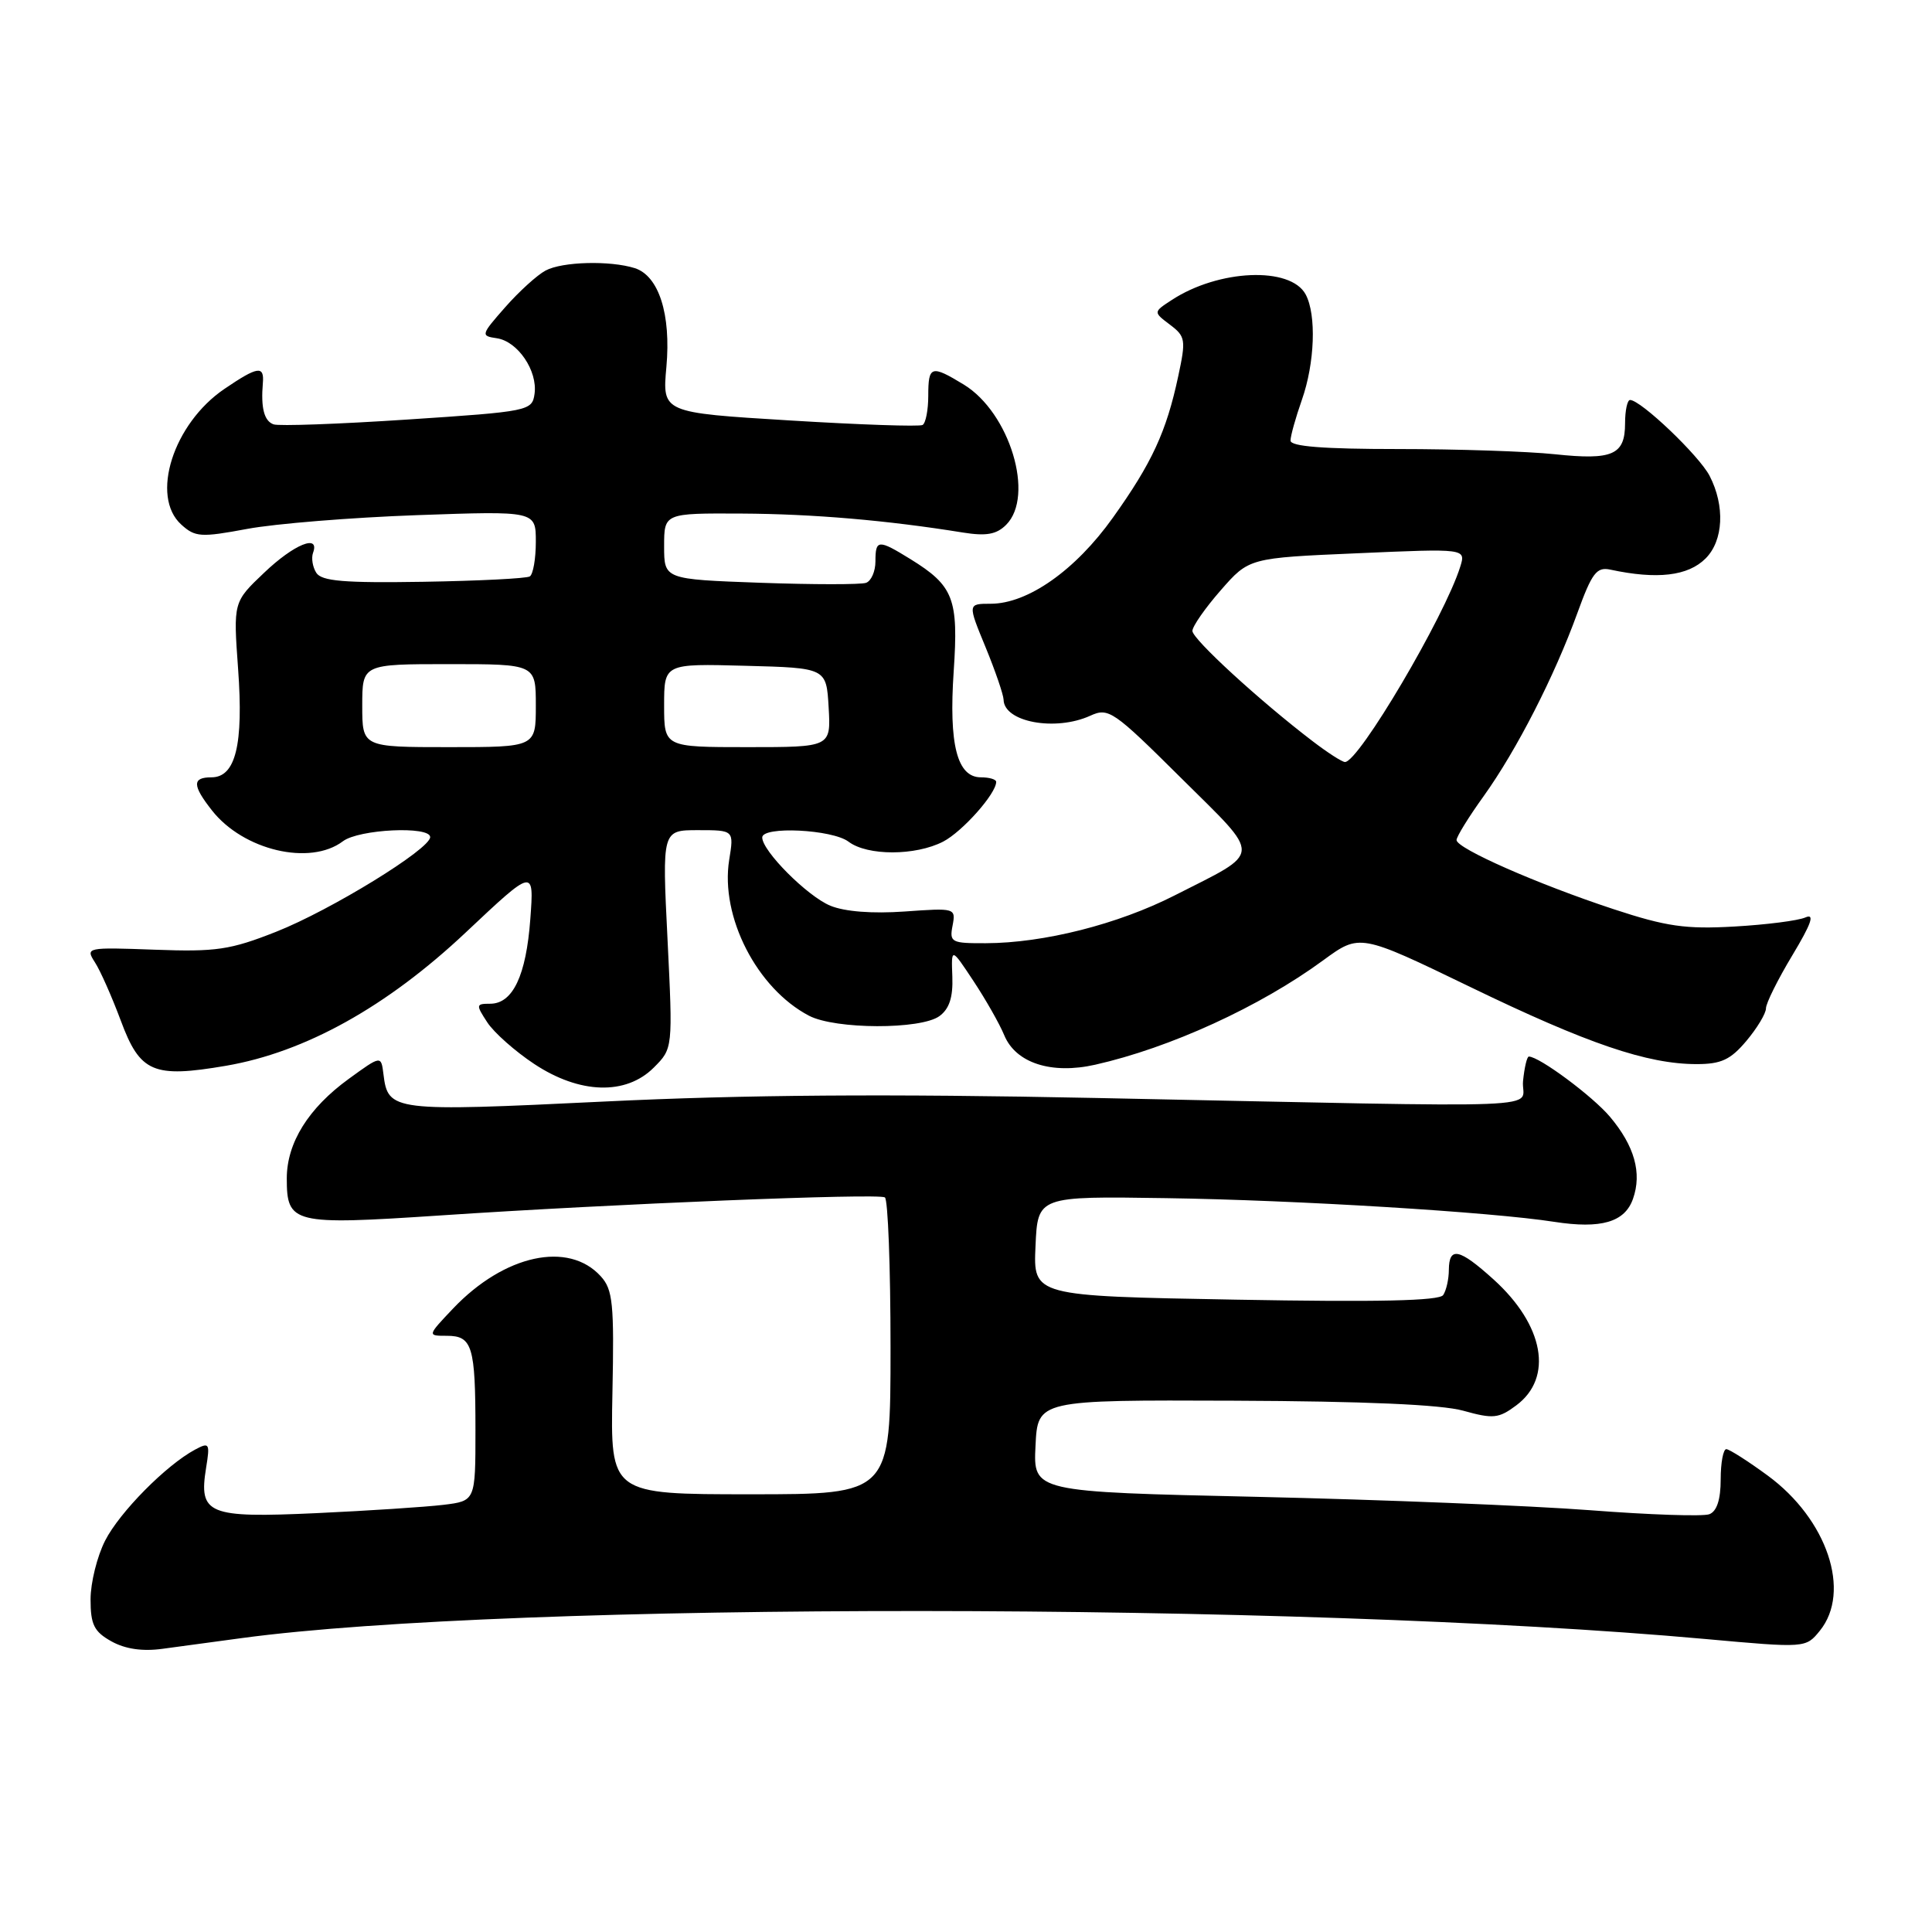<?xml version="1.0" encoding="UTF-8" standalone="no"?>
<!DOCTYPE svg PUBLIC "-//W3C//DTD SVG 1.1//EN" "http://www.w3.org/Graphics/SVG/1.1/DTD/svg11.dtd" >
<svg xmlns="http://www.w3.org/2000/svg" xmlns:xlink="http://www.w3.org/1999/xlink" version="1.1" viewBox="0 0 256 256">
 <g >
 <path fill="currentColor"
d=" M 32.00 217.06 C 67.72 212.22 171.87 212.29 225.89 217.17 C 239.27 218.38 239.27 218.38 241.14 216.08 C 245.34 210.89 242.11 201.30 234.23 195.52 C 231.63 193.61 229.16 192.04 228.75 192.02 C 228.34 192.01 228.00 193.81 228.00 196.03 C 228.00 198.70 227.49 200.26 226.50 200.64 C 225.67 200.96 218.55 200.72 210.68 200.11 C 202.80 199.51 182.98 198.71 166.64 198.34 C 136.91 197.68 136.91 197.68 137.21 191.59 C 137.50 185.50 137.50 185.50 163.50 185.60 C 180.73 185.67 190.99 186.11 193.90 186.93 C 197.84 188.03 198.58 187.96 200.90 186.23 C 205.86 182.55 204.60 175.58 197.88 169.51 C 193.36 165.43 192.01 165.14 191.98 168.25 C 191.98 169.49 191.64 170.99 191.23 171.60 C 190.72 172.37 182.55 172.55 163.71 172.21 C 136.91 171.73 136.91 171.73 137.21 165.12 C 137.50 158.50 137.50 158.50 154.50 158.76 C 171.72 159.01 197.64 160.60 205.95 161.90 C 212.15 162.86 215.30 161.95 216.38 158.85 C 217.59 155.43 216.58 151.84 213.33 147.98 C 211.04 145.26 203.96 140.00 202.58 140.00 C 202.33 140.00 201.99 141.46 201.81 143.25 C 201.45 147.04 208.15 146.77 145.33 145.49 C 117.48 144.92 98.63 145.06 80.07 145.96 C 51.97 147.32 51.41 147.25 50.81 142.34 C 50.50 139.84 50.50 139.84 46.22 142.95 C 40.87 146.83 38.01 151.42 38.00 156.13 C 38.00 162.16 38.78 162.35 58.23 161.06 C 81.31 159.51 116.32 158.10 117.25 158.66 C 117.66 158.91 118.00 167.87 118.00 178.56 C 118.00 198.00 118.00 198.00 99.44 198.00 C 80.88 198.00 80.88 198.00 81.15 184.56 C 81.39 172.75 81.21 170.88 79.61 169.12 C 75.33 164.40 66.83 166.25 60.05 173.37 C 56.61 177.00 56.61 177.00 59.20 177.00 C 62.59 177.00 63.00 178.36 63.00 189.52 C 63.00 198.88 63.00 198.88 58.75 199.40 C 56.41 199.68 48.83 200.18 41.91 200.50 C 27.54 201.16 26.31 200.65 27.31 194.49 C 27.84 191.23 27.74 191.07 25.85 192.08 C 22.02 194.13 15.85 200.37 13.93 204.14 C 12.87 206.22 12.00 209.72 12.00 211.93 C 12.00 215.26 12.46 216.20 14.75 217.48 C 16.57 218.50 18.86 218.84 21.50 218.48 C 23.70 218.18 28.42 217.54 32.00 217.06 Z  M 86.63 141.46 C 89.16 138.93 89.16 138.93 88.45 124.46 C 87.73 110.00 87.73 110.00 92.49 110.00 C 97.26 110.00 97.26 110.00 96.62 113.95 C 95.42 121.47 100.30 130.98 107.20 134.59 C 110.69 136.41 122.01 136.44 124.48 134.64 C 125.79 133.68 126.29 132.15 126.19 129.41 C 126.04 125.53 126.04 125.53 128.99 129.99 C 130.61 132.44 132.45 135.67 133.07 137.18 C 134.60 140.86 139.32 142.39 145.12 141.08 C 155.02 138.85 166.94 133.40 175.34 127.24 C 180.18 123.70 180.18 123.70 194.84 130.79 C 210.37 138.31 218.28 141.00 224.82 141.00 C 228.06 141.00 229.31 140.42 231.41 137.92 C 232.83 136.23 234.00 134.29 234.00 133.61 C 234.00 132.94 235.57 129.78 237.49 126.59 C 240.01 122.40 240.50 121.01 239.24 121.56 C 238.28 121.99 234.04 122.53 229.81 122.77 C 223.36 123.14 220.79 122.77 213.81 120.47 C 203.73 117.15 193.00 112.42 193.00 111.31 C 193.00 110.86 194.61 108.25 196.59 105.50 C 200.96 99.40 205.97 89.61 209.00 81.26 C 210.94 75.91 211.56 75.09 213.38 75.48 C 219.58 76.81 223.67 76.33 226.00 74.00 C 228.37 71.63 228.59 67.04 226.53 63.05 C 225.14 60.37 217.41 53.00 215.99 53.00 C 215.63 53.00 215.33 54.39 215.33 56.09 C 215.33 60.28 213.69 61.00 206.03 60.19 C 202.44 59.81 193.09 59.50 185.25 59.50 C 175.37 59.50 171.00 59.16 171.00 58.38 C 171.00 57.76 171.68 55.34 172.50 53.00 C 174.22 48.12 174.45 41.72 173.01 39.02 C 171.01 35.28 161.47 35.68 155.25 39.76 C 152.81 41.35 152.81 41.35 155.02 43.02 C 157.09 44.58 157.16 45.02 156.12 49.86 C 154.55 57.22 152.63 61.36 147.46 68.60 C 142.50 75.56 136.19 80.00 131.27 80.00 C 128.22 80.00 128.22 80.00 130.59 85.75 C 131.89 88.91 132.96 92.05 132.98 92.71 C 133.03 95.68 139.84 96.94 144.46 94.84 C 146.89 93.73 147.51 94.16 156.50 103.09 C 167.32 113.83 167.38 112.68 155.62 118.66 C 148.13 122.47 138.30 124.96 130.63 124.98 C 126.06 125.00 125.79 124.86 126.22 122.65 C 126.66 120.32 126.58 120.30 119.86 120.78 C 115.59 121.08 111.93 120.80 110.02 120.01 C 106.97 118.75 101.00 112.76 101.00 110.97 C 101.00 109.44 110.29 109.90 112.44 111.53 C 114.94 113.42 121.30 113.41 124.97 111.52 C 127.53 110.19 132.00 105.16 132.00 103.60 C 132.00 103.27 131.09 103.00 129.98 103.00 C 126.82 103.00 125.71 98.67 126.37 88.94 C 127.02 79.32 126.37 77.63 120.63 74.08 C 116.37 71.45 116.00 71.47 116.00 74.39 C 116.00 75.71 115.44 76.99 114.75 77.23 C 114.06 77.47 107.76 77.47 100.75 77.22 C 88.00 76.76 88.00 76.76 88.00 72.38 C 88.00 68.00 88.00 68.00 98.25 68.05 C 107.73 68.10 117.53 68.94 127.57 70.56 C 130.68 71.06 132.04 70.82 133.32 69.54 C 137.14 65.72 133.80 54.68 127.71 50.96 C 123.39 48.33 123.00 48.45 123.00 52.44 C 123.00 54.33 122.66 56.07 122.25 56.31 C 121.84 56.55 113.91 56.28 104.63 55.71 C 87.75 54.68 87.75 54.68 88.30 48.63 C 88.93 41.65 87.30 36.55 84.11 35.53 C 80.84 34.50 74.50 34.66 72.29 35.85 C 71.18 36.44 68.77 38.63 66.94 40.71 C 63.72 44.37 63.68 44.51 65.83 44.82 C 68.61 45.23 71.26 49.14 70.83 52.19 C 70.51 54.44 70.10 54.53 54.00 55.59 C 44.92 56.19 36.94 56.48 36.25 56.23 C 35.00 55.79 34.55 54.05 34.83 50.75 C 35.03 48.40 34.14 48.54 29.74 51.53 C 22.95 56.14 19.89 65.78 24.02 69.51 C 25.86 71.18 26.61 71.23 32.77 70.08 C 36.47 69.39 46.59 68.57 55.25 68.26 C 71.00 67.70 71.00 67.70 71.00 71.79 C 71.00 74.04 70.64 76.10 70.20 76.38 C 69.76 76.65 63.42 76.97 56.11 77.09 C 45.60 77.26 42.62 77.01 41.91 75.90 C 41.42 75.13 41.23 73.94 41.48 73.25 C 42.41 70.71 38.96 72.11 35.00 75.89 C 30.91 79.77 30.91 79.77 31.55 88.64 C 32.28 98.68 31.22 103.00 28.02 103.00 C 25.45 103.00 25.47 104.06 28.09 107.39 C 32.25 112.68 41.09 114.76 45.44 111.47 C 47.56 109.87 57.00 109.42 57.00 110.92 C 57.00 112.51 43.83 120.60 36.60 123.46 C 30.50 125.87 28.64 126.14 20.49 125.84 C 11.48 125.51 11.31 125.54 12.57 127.50 C 13.29 128.60 14.83 132.09 16.01 135.25 C 18.56 142.12 20.30 142.87 29.95 141.22 C 40.43 139.42 51.25 133.41 61.72 123.55 C 70.77 115.03 70.77 115.03 70.27 121.77 C 69.72 129.27 67.95 133.00 64.95 133.00 C 63.06 133.00 63.04 133.13 64.57 135.47 C 65.46 136.83 68.25 139.30 70.77 140.97 C 76.80 144.97 82.93 145.16 86.63 141.46 Z  M 173.94 98.22 C 166.91 92.86 158.00 84.68 158.00 83.60 C 158.00 83.00 159.69 80.57 161.75 78.22 C 165.50 73.93 165.50 73.93 179.87 73.31 C 194.24 72.68 194.24 72.68 193.49 75.09 C 191.45 81.65 180.01 101.04 178.21 100.97 C 177.82 100.96 175.90 99.72 173.94 98.22 Z  M 48.00 93.50 C 48.00 88.00 48.00 88.00 59.50 88.00 C 71.00 88.00 71.00 88.00 71.00 93.50 C 71.00 99.00 71.00 99.00 59.50 99.00 C 48.00 99.00 48.00 99.00 48.00 93.50 Z  M 88.00 93.47 C 88.00 87.93 88.00 87.93 98.75 88.22 C 109.50 88.50 109.50 88.50 109.80 93.75 C 110.10 99.00 110.10 99.00 99.05 99.00 C 88.00 99.00 88.00 99.00 88.00 93.47 Z "/>
</g>
</svg>